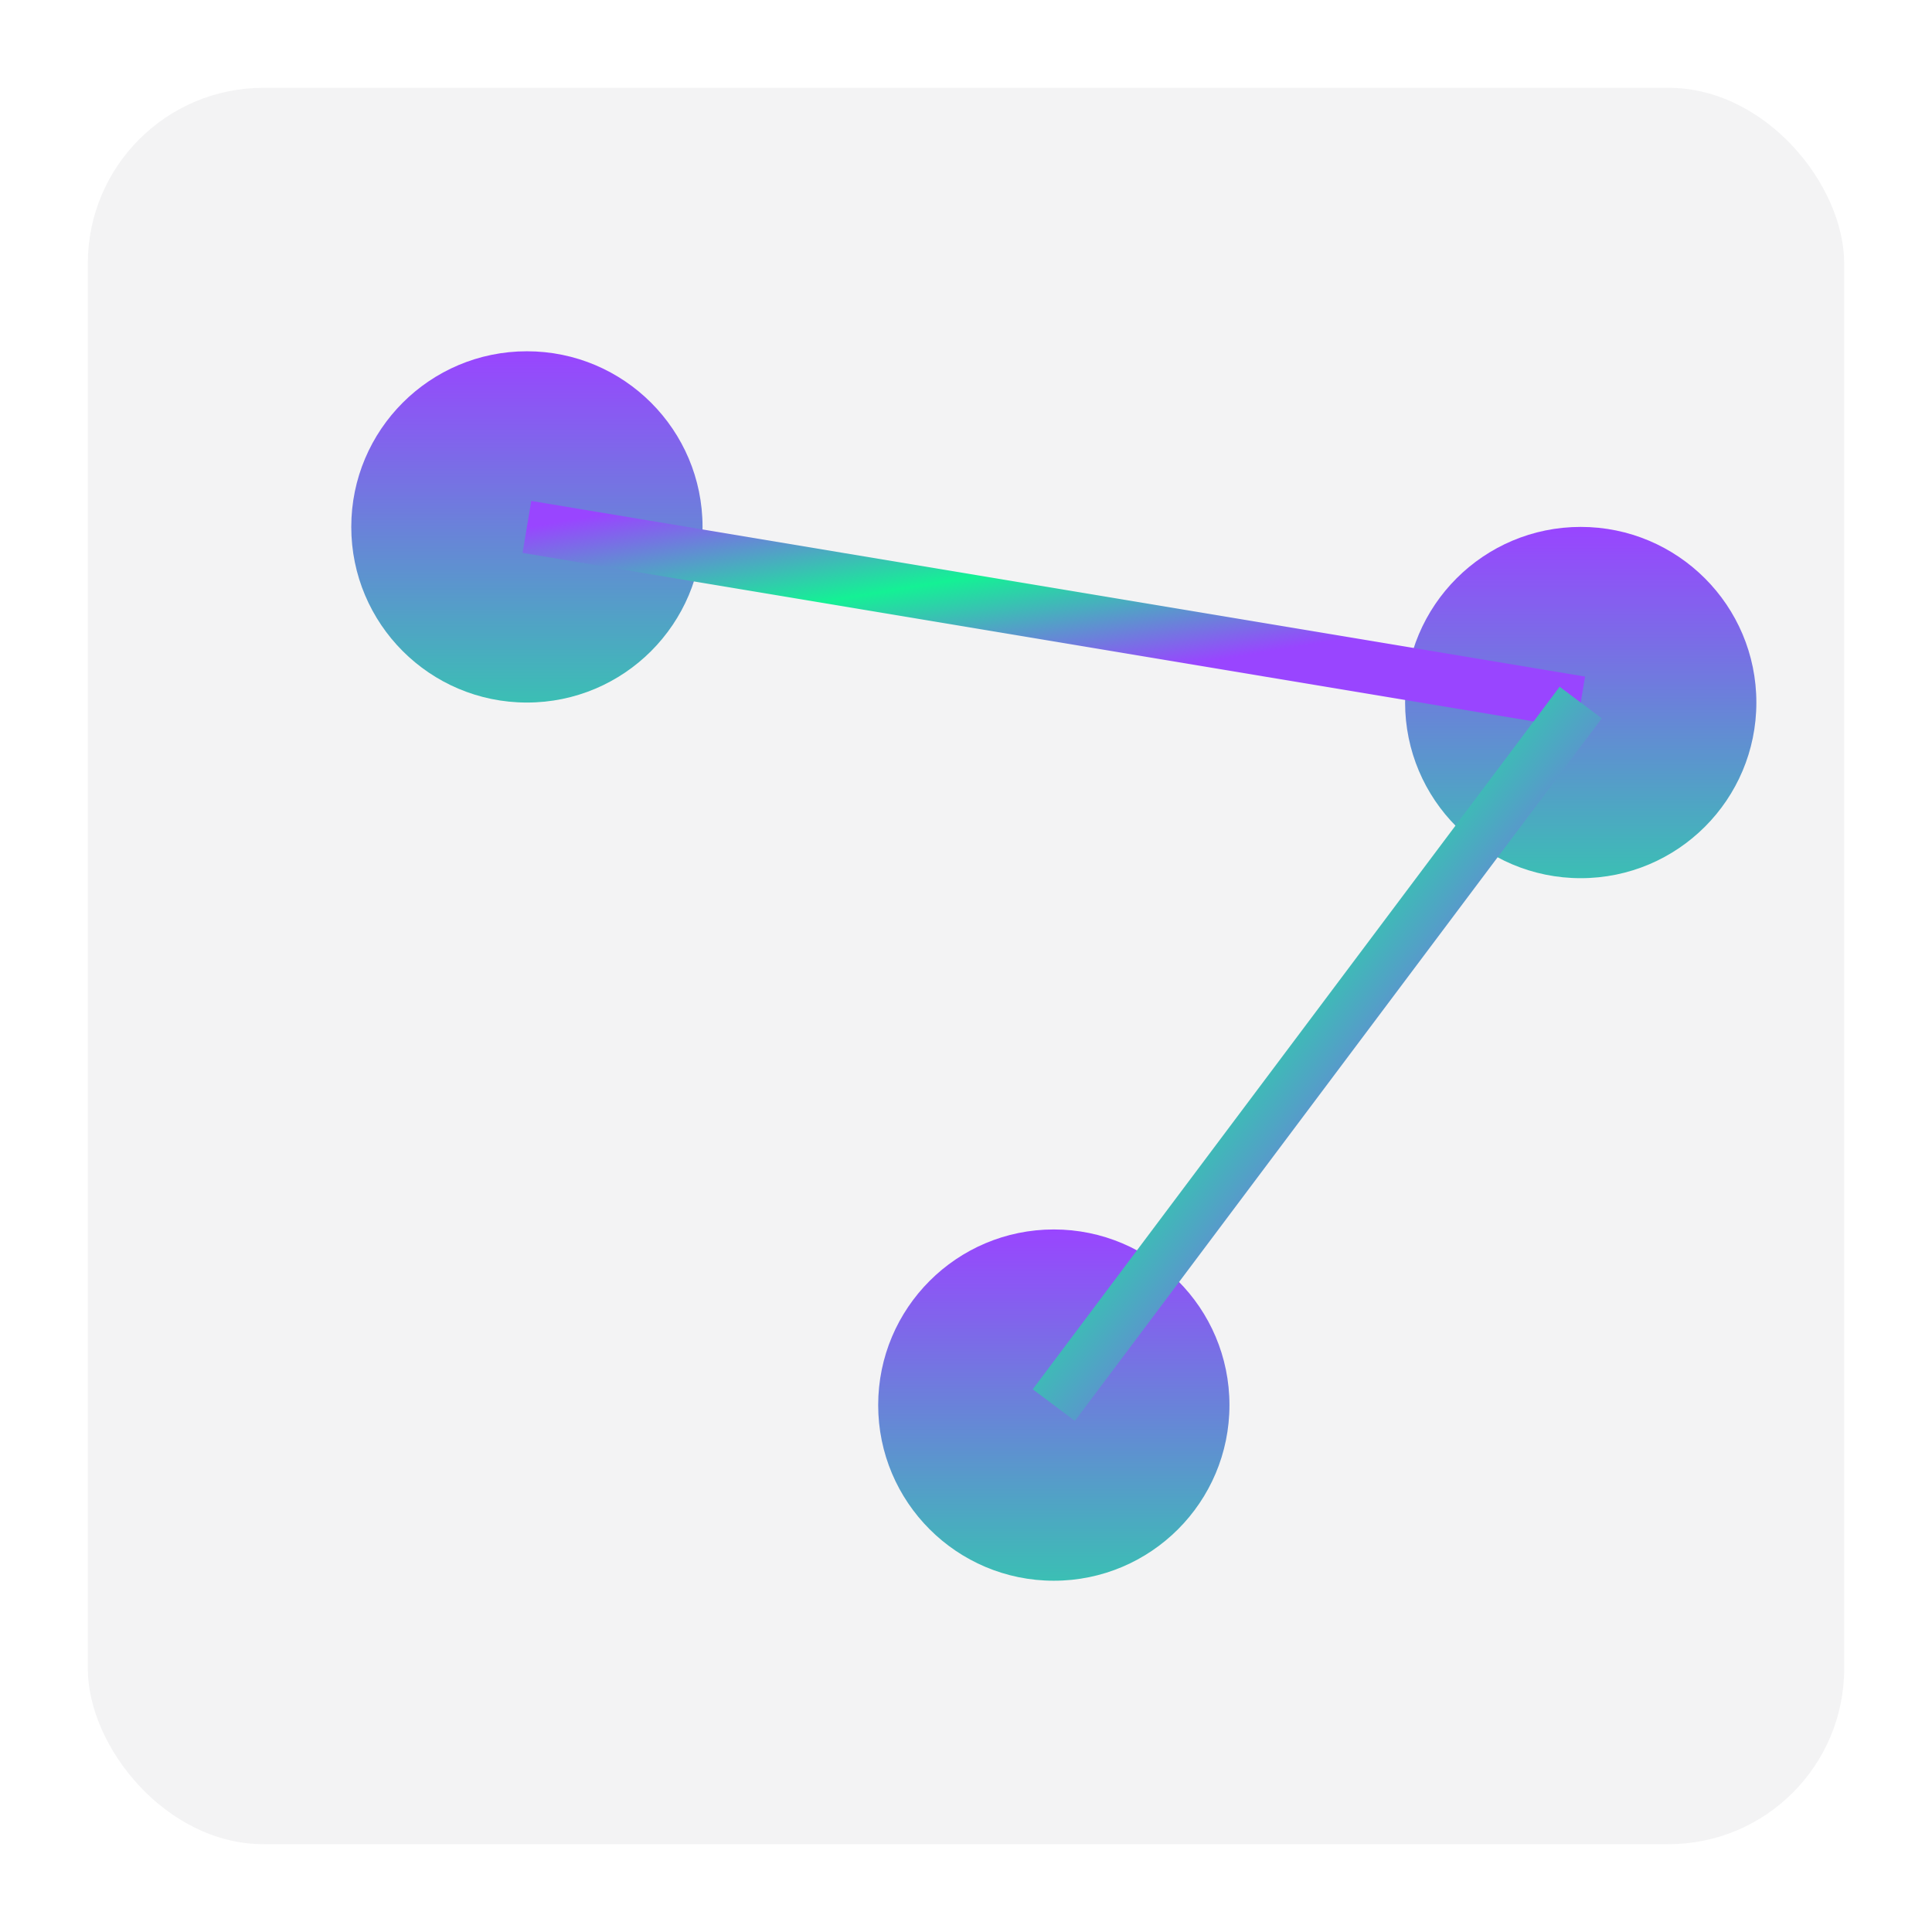 <svg xmlns="http://www.w3.org/2000/svg" viewBox="0 0 220 220">
  <defs>
    <linearGradient id="pointGradient" x1="0%" y1="0%" x2="100%" y2="100%" gradientTransform="rotate(45)">
      <stop offset="0%" style="stop-color:#9945FF;stop-opacity:1">
        <animate attributeName="stop-color" values="#9945FF;#14F195;#9945FF" dur="10s" repeatCount="indefinite" />
      </stop>
      <stop offset="100%" style="stop-color:#14F195;stop-opacity:1">
        <animate attributeName="stop-color" values="#14F195;#9945FF;#14F195" dur="10s" repeatCount="indefinite" />
      </stop>
    </linearGradient>
    <linearGradient id="lineGradient" x1="0%" y1="0%" x2="100%" y2="0%" gradientTransform="rotate(45)">
      <stop offset="0%" style="stop-color:#9945FF;stop-opacity:1">
        <animate attributeName="stop-color" values="#9945FF;#14F195;#9945FF" dur="8s" repeatCount="indefinite" />
      </stop>
      <stop offset="50%" style="stop-color:#14F195;stop-opacity:1">
        <animate attributeName="stop-color" values="#14F195;#9945FF;#14F195" dur="8s" repeatCount="indefinite" />
      </stop>
      <stop offset="100%" style="stop-color:#9945FF;stop-opacity:1">
        <animate attributeName="stop-color" values="#9945FF;#14F195;#9945FF" dur="8s" repeatCount="indefinite" />
      </stop>
    </linearGradient>
  </defs>

  <!-- 背景 -->
  <rect x="10" y="10" width="200" height="200" rx="20" ry="20" fill="#0A0E1E" opacity="0.05" />

  <!-- 数据点 -->
  <g transform="translate(10, 10)">
    <circle cx="50" cy="50" r="20" fill="url(#pointGradient)" />
    <circle cx="170" cy="70" r="20" fill="url(#pointGradient)" />
    <circle cx="110" cy="150" r="20" fill="url(#pointGradient)" />
  </g>

  <!-- 连接线 -->
  <g transform="translate(10, 10)">
    <line x1="50" y1="50" x2="170" y2="70" stroke="url(#lineGradient)" stroke-width="6" />
    <line x1="170" y1="70" x2="110" y2="150" stroke="url(#lineGradient)" stroke-width="6" />
  </g>
</svg>
